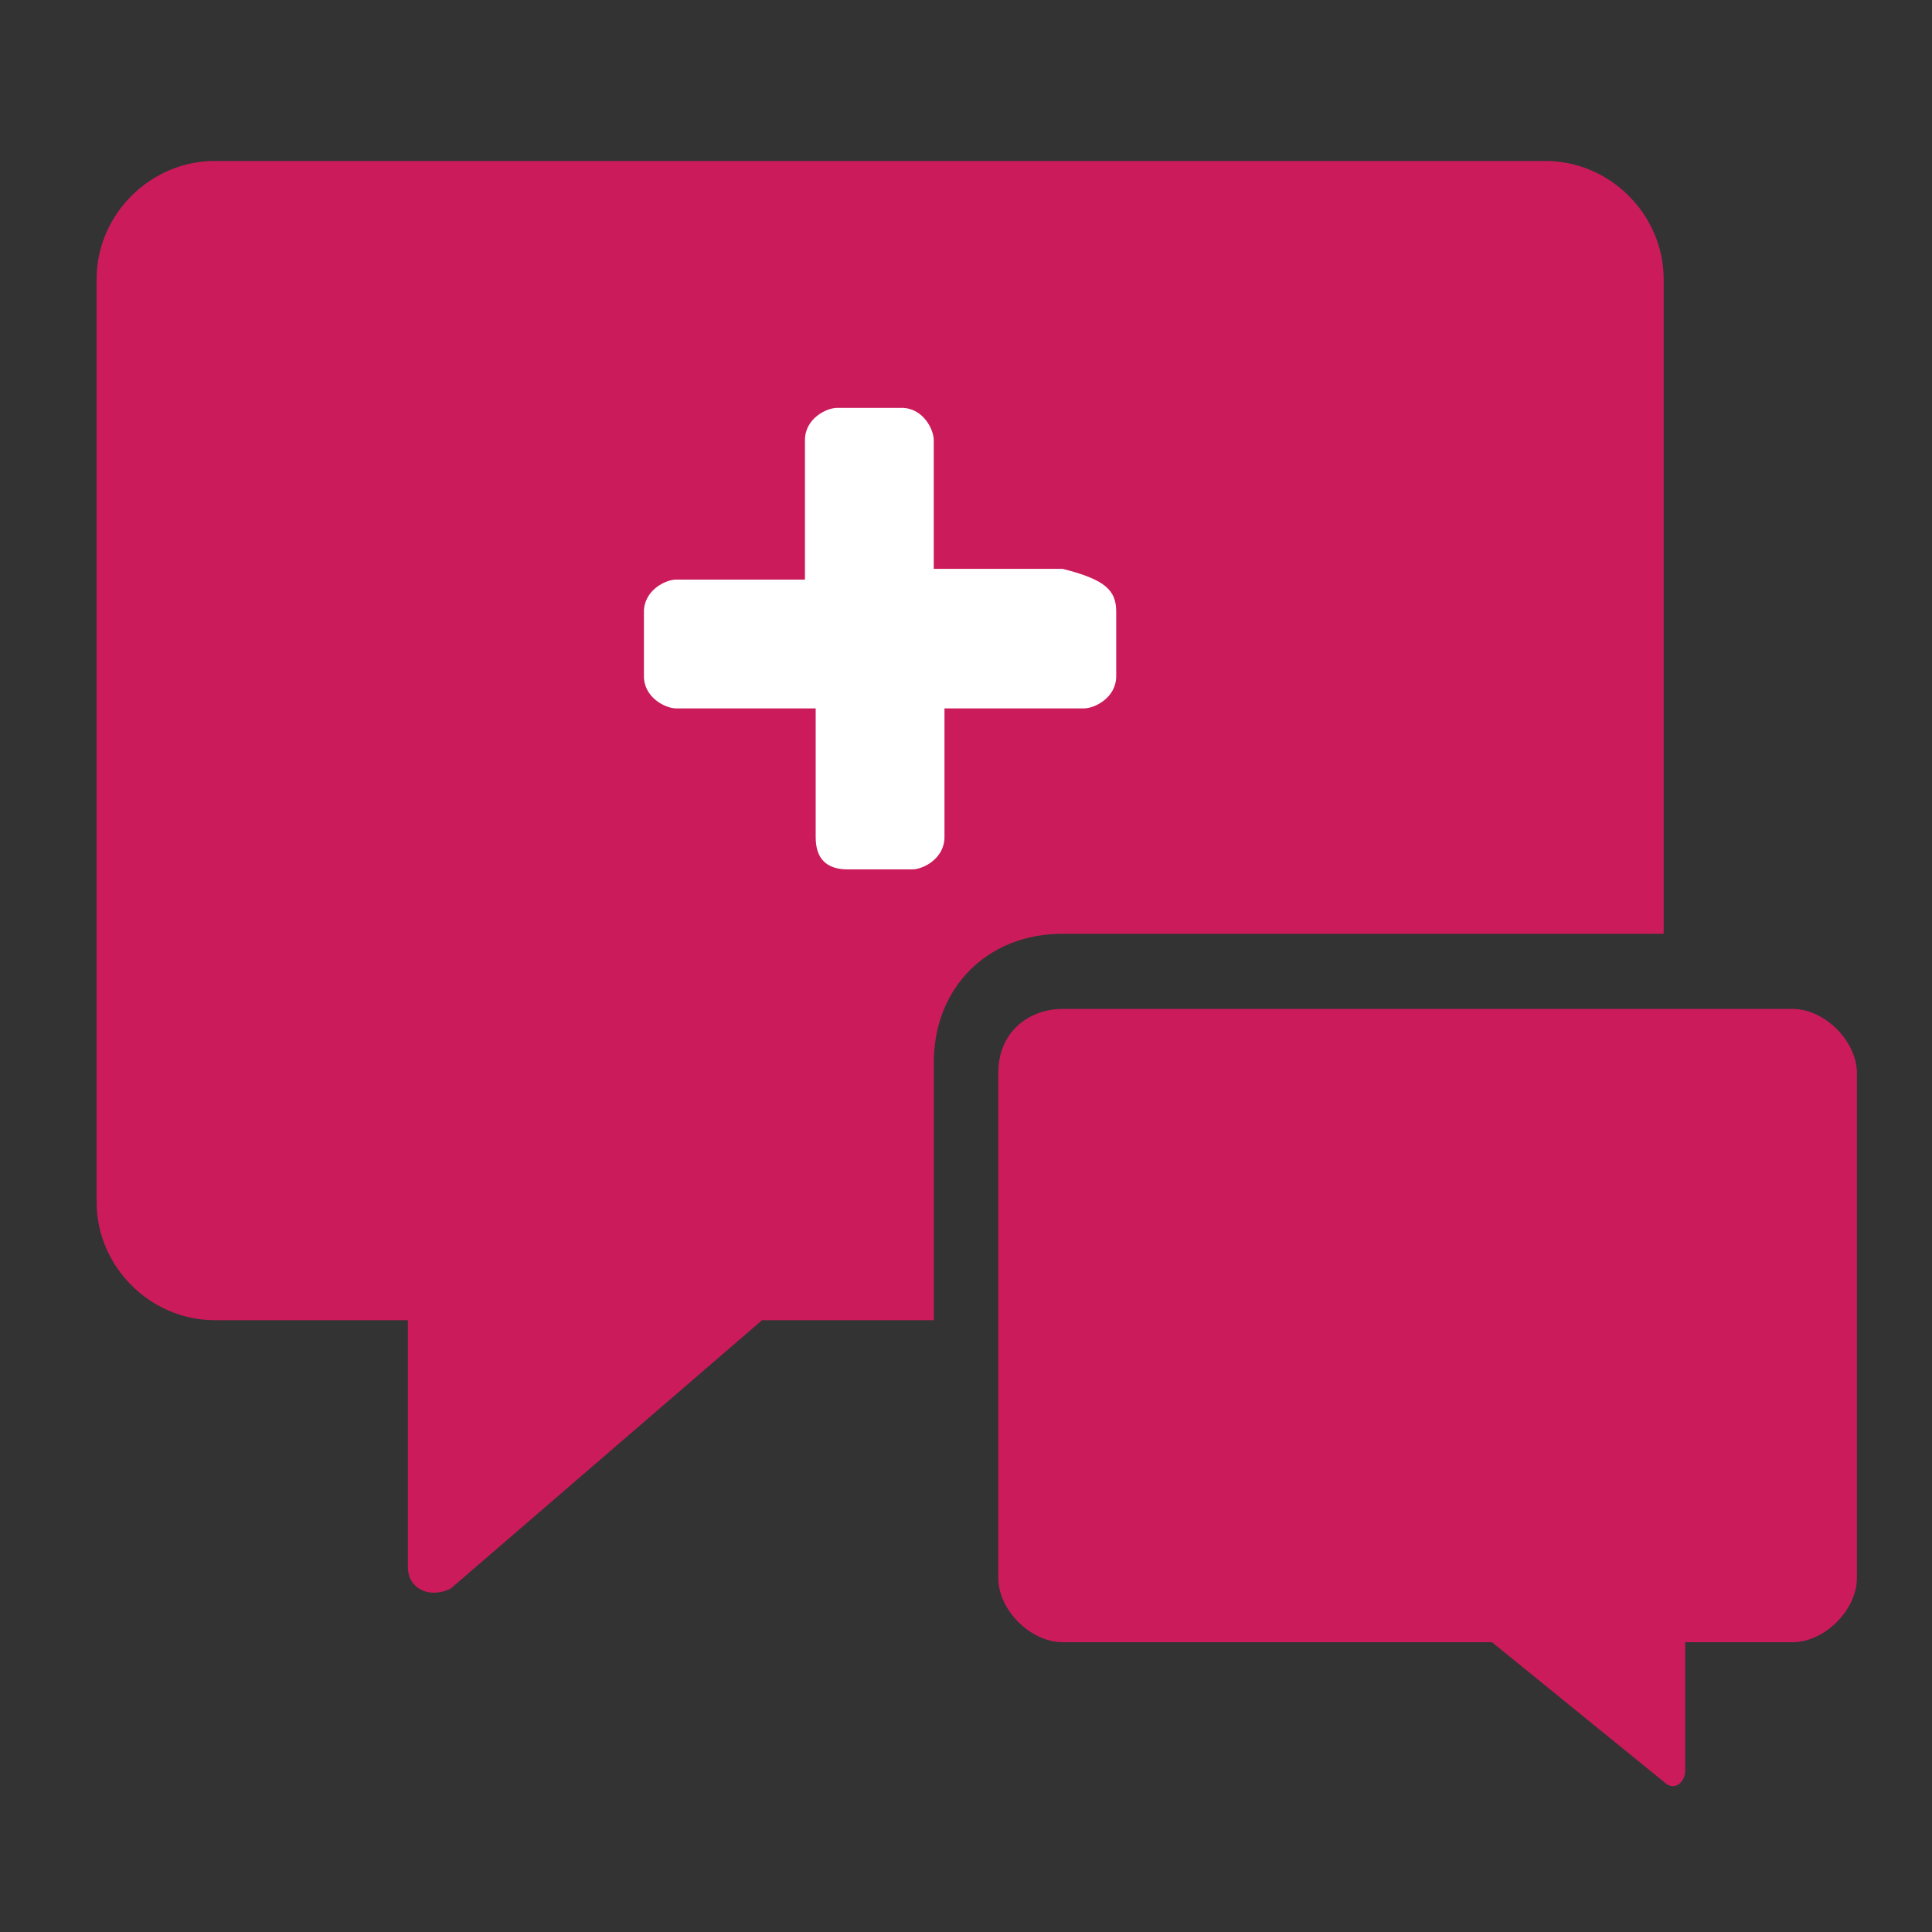 <svg width="56" height="56" viewBox="0 0 56 56" fill="none" xmlns="http://www.w3.org/2000/svg">
<rect x="0" y="0" width="56" height="56" fill="#333333" stroke="none"/>
<path d="M28.935 31.111V45.733C28.935 46.666 29.868 47.6 30.801 47.6H43.246L48.224 51.644C48.535 51.955 48.846 51.644 48.846 51.333V47.6H51.957C52.89 47.6 53.824 46.666 53.824 45.733V31.111C53.824 30.177 52.89 29.244 51.957 29.244H30.801C29.868 29.244 28.935 29.866 28.935 31.111Z" fill="#CB1B5B"/>
<path d="M48.222 8.088V27.066H30.8C28.622 27.066 27.067 28.622 27.067 30.799V38.266H22.089L13.066 46.044C12.444 46.355 11.822 46.044 11.822 45.422V38.266H6.222C4.355 38.266 2.8 36.711 2.8 34.844V8.088C2.8 6.222 4.355 4.666 6.222 4.666H44.8C46.666 4.666 48.222 6.222 48.222 8.088Z" fill="#CB1B5B"/>
<path d="M32.354 17.733V19.6C32.354 20.222 31.732 20.533 31.421 20.533H27.376V24.266C27.376 24.888 26.754 25.2 26.443 25.2H24.576C23.954 25.2 23.643 24.888 23.643 24.266V20.533H19.598C19.287 20.533 18.665 20.222 18.665 19.6V17.733C18.665 17.111 19.287 16.8 19.598 16.8H23.332V12.755C23.332 12.133 23.954 11.822 24.265 11.822H26.132C26.754 11.822 27.065 12.444 27.065 12.755V16.488H30.798C32.043 16.8 32.354 17.111 32.354 17.733Z" fill="white"/>
</svg>
